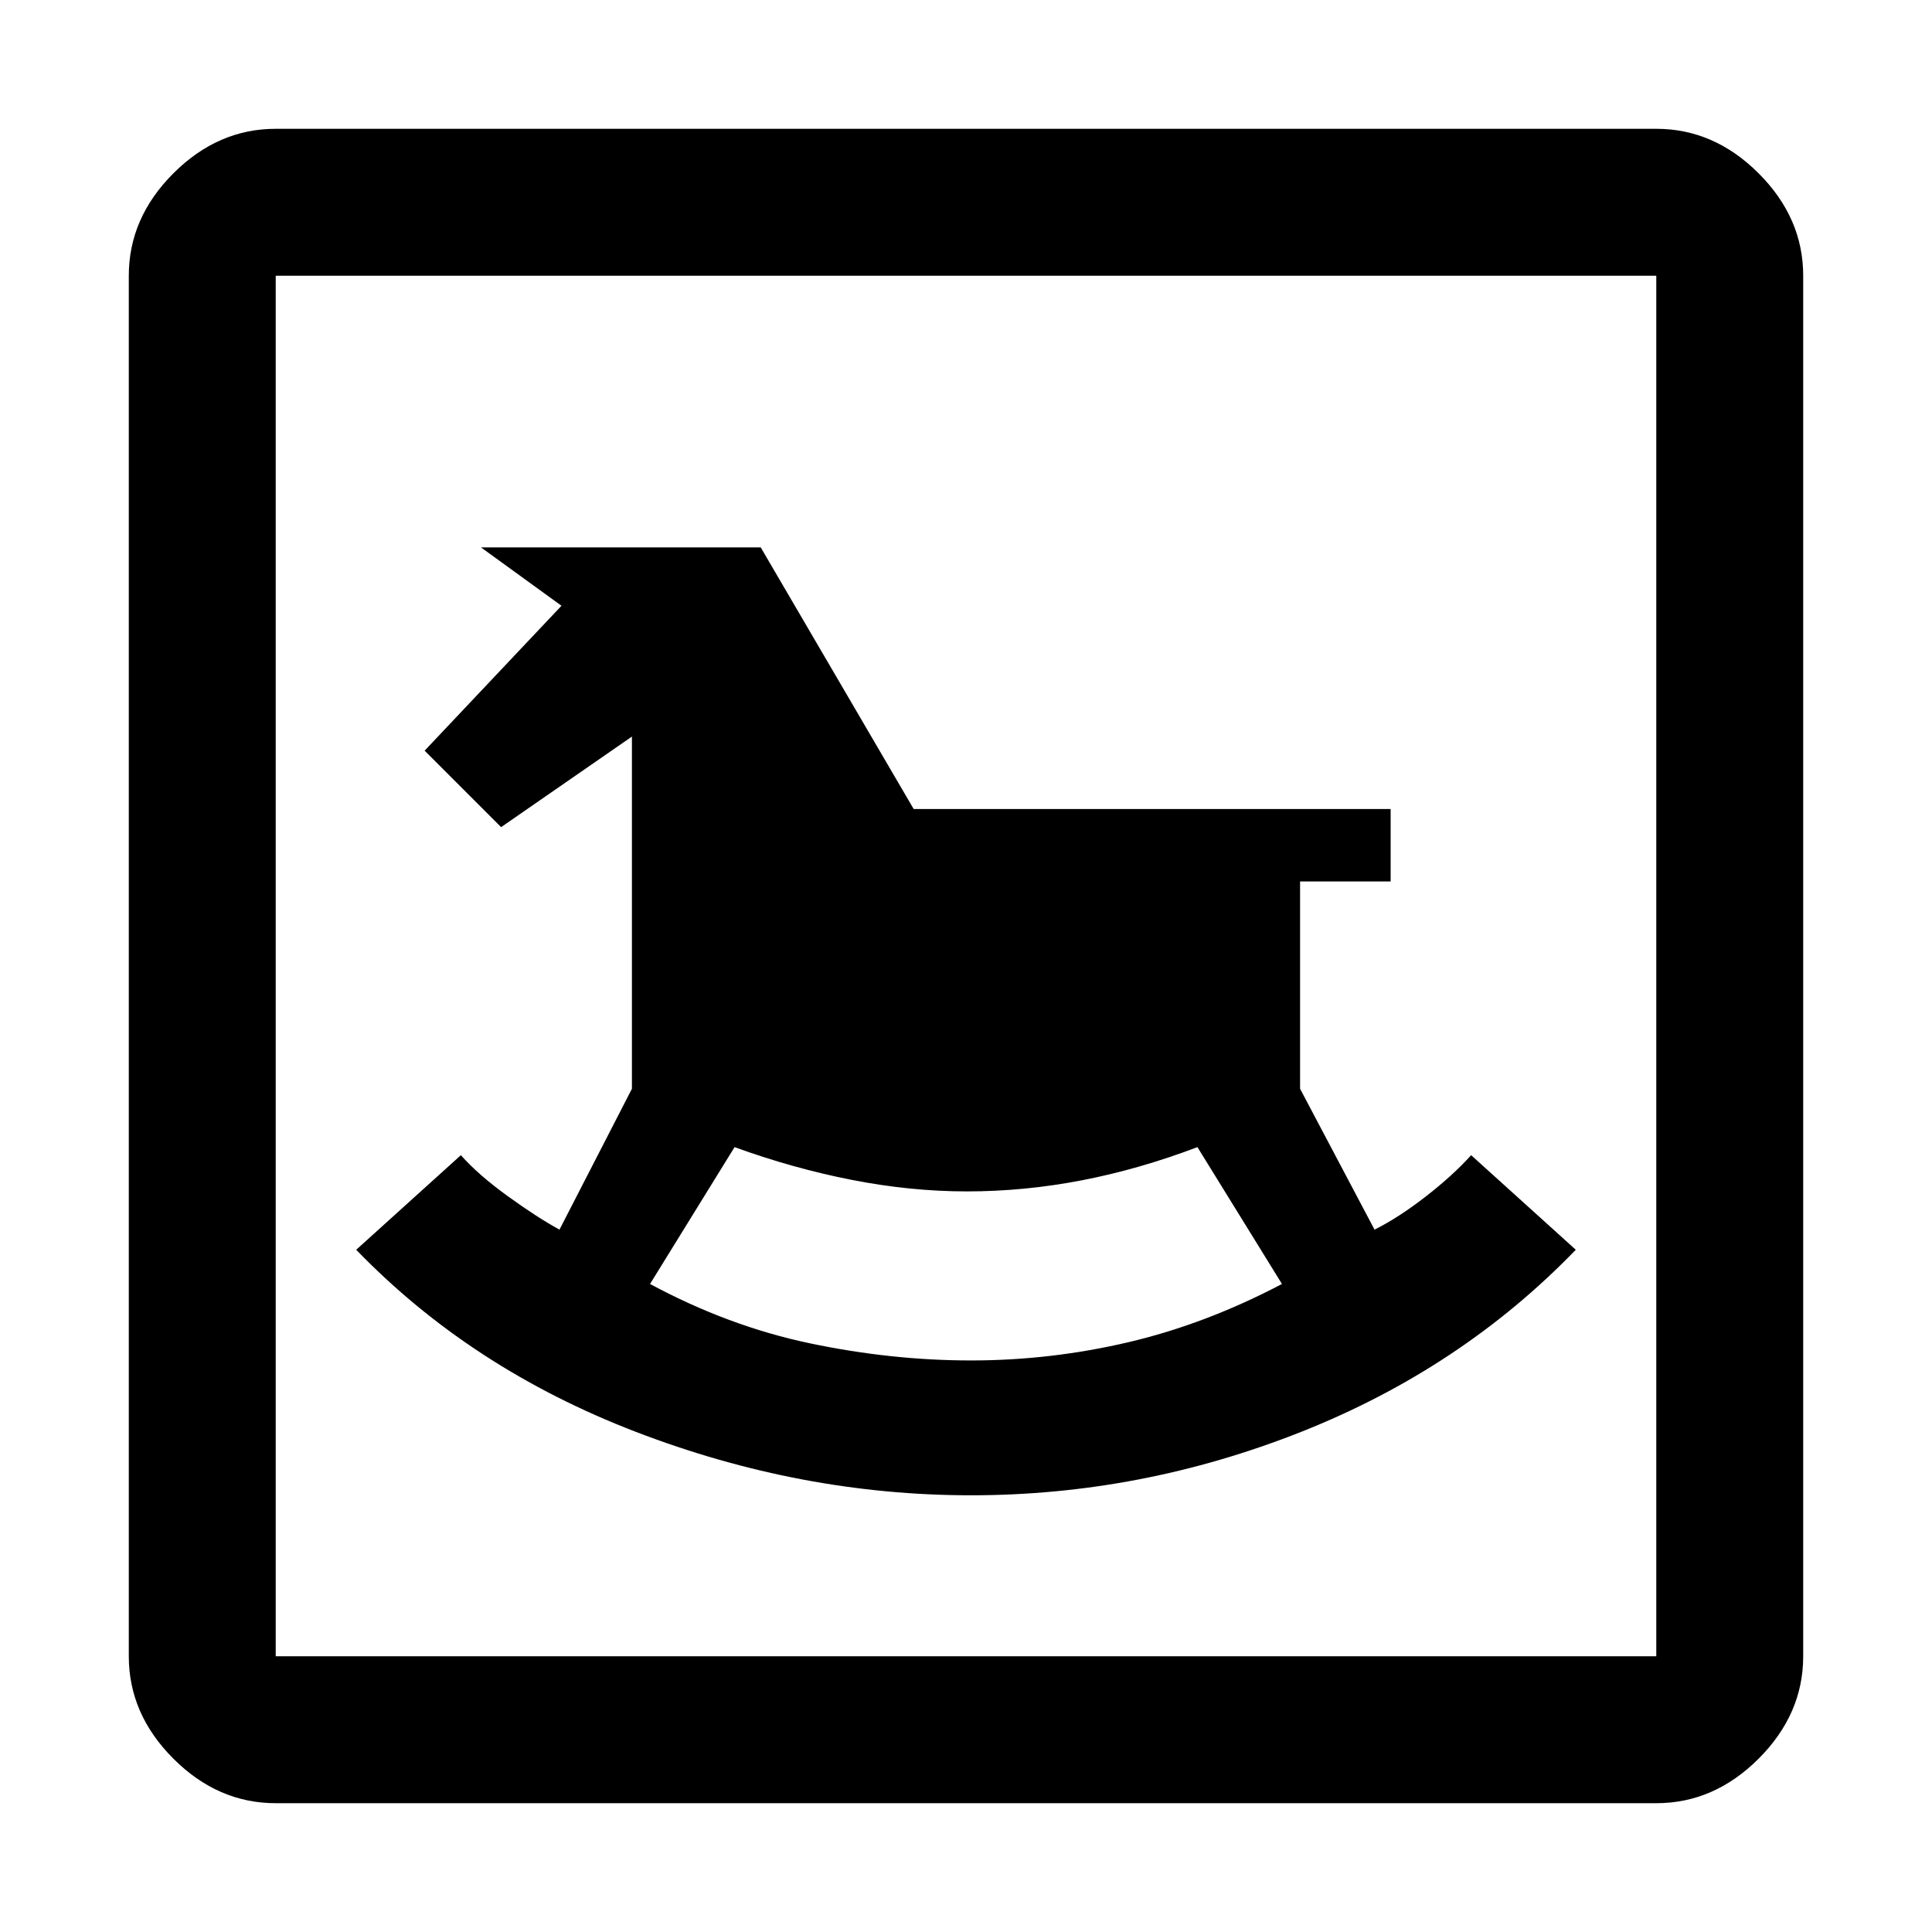 <svg xmlns="http://www.w3.org/2000/svg" height="48" viewBox="0 -960 960 960" width="48"><path d="M482.5-217q84.5 0 164-31.5T783-339l-52-47q-9 10-22.5 20.5T683-349l-37-70v-103h45v-36H454l-76-130H239l40 29-68 72 38 38 65-45v175l-36 70q-11-6-25.67-16.61Q237.66-376.21 229-386l-52 47q57 59 139 90.5T482.5-217Zm0-67q-39.5 0-80-8.5T323-322l42-68q28.96 10.53 58.16 16.26 29.19 5.74 57.35 5.74 28.5 0 56.99-5.5Q566-379 595-390l42 68q-37.9 19.94-76.45 28.97Q522-284 482.5-284ZM137-64q-28.72 0-50.86-22.14T64-137v-686q0-28.72 22.14-50.86T137-896h686q28.72 0 50.86 22.14T896-823v686q0 28.72-22.14 50.86T823-64H137Zm0-73h686v-686H137v686Zm0 0v-686 686Z"/></svg>